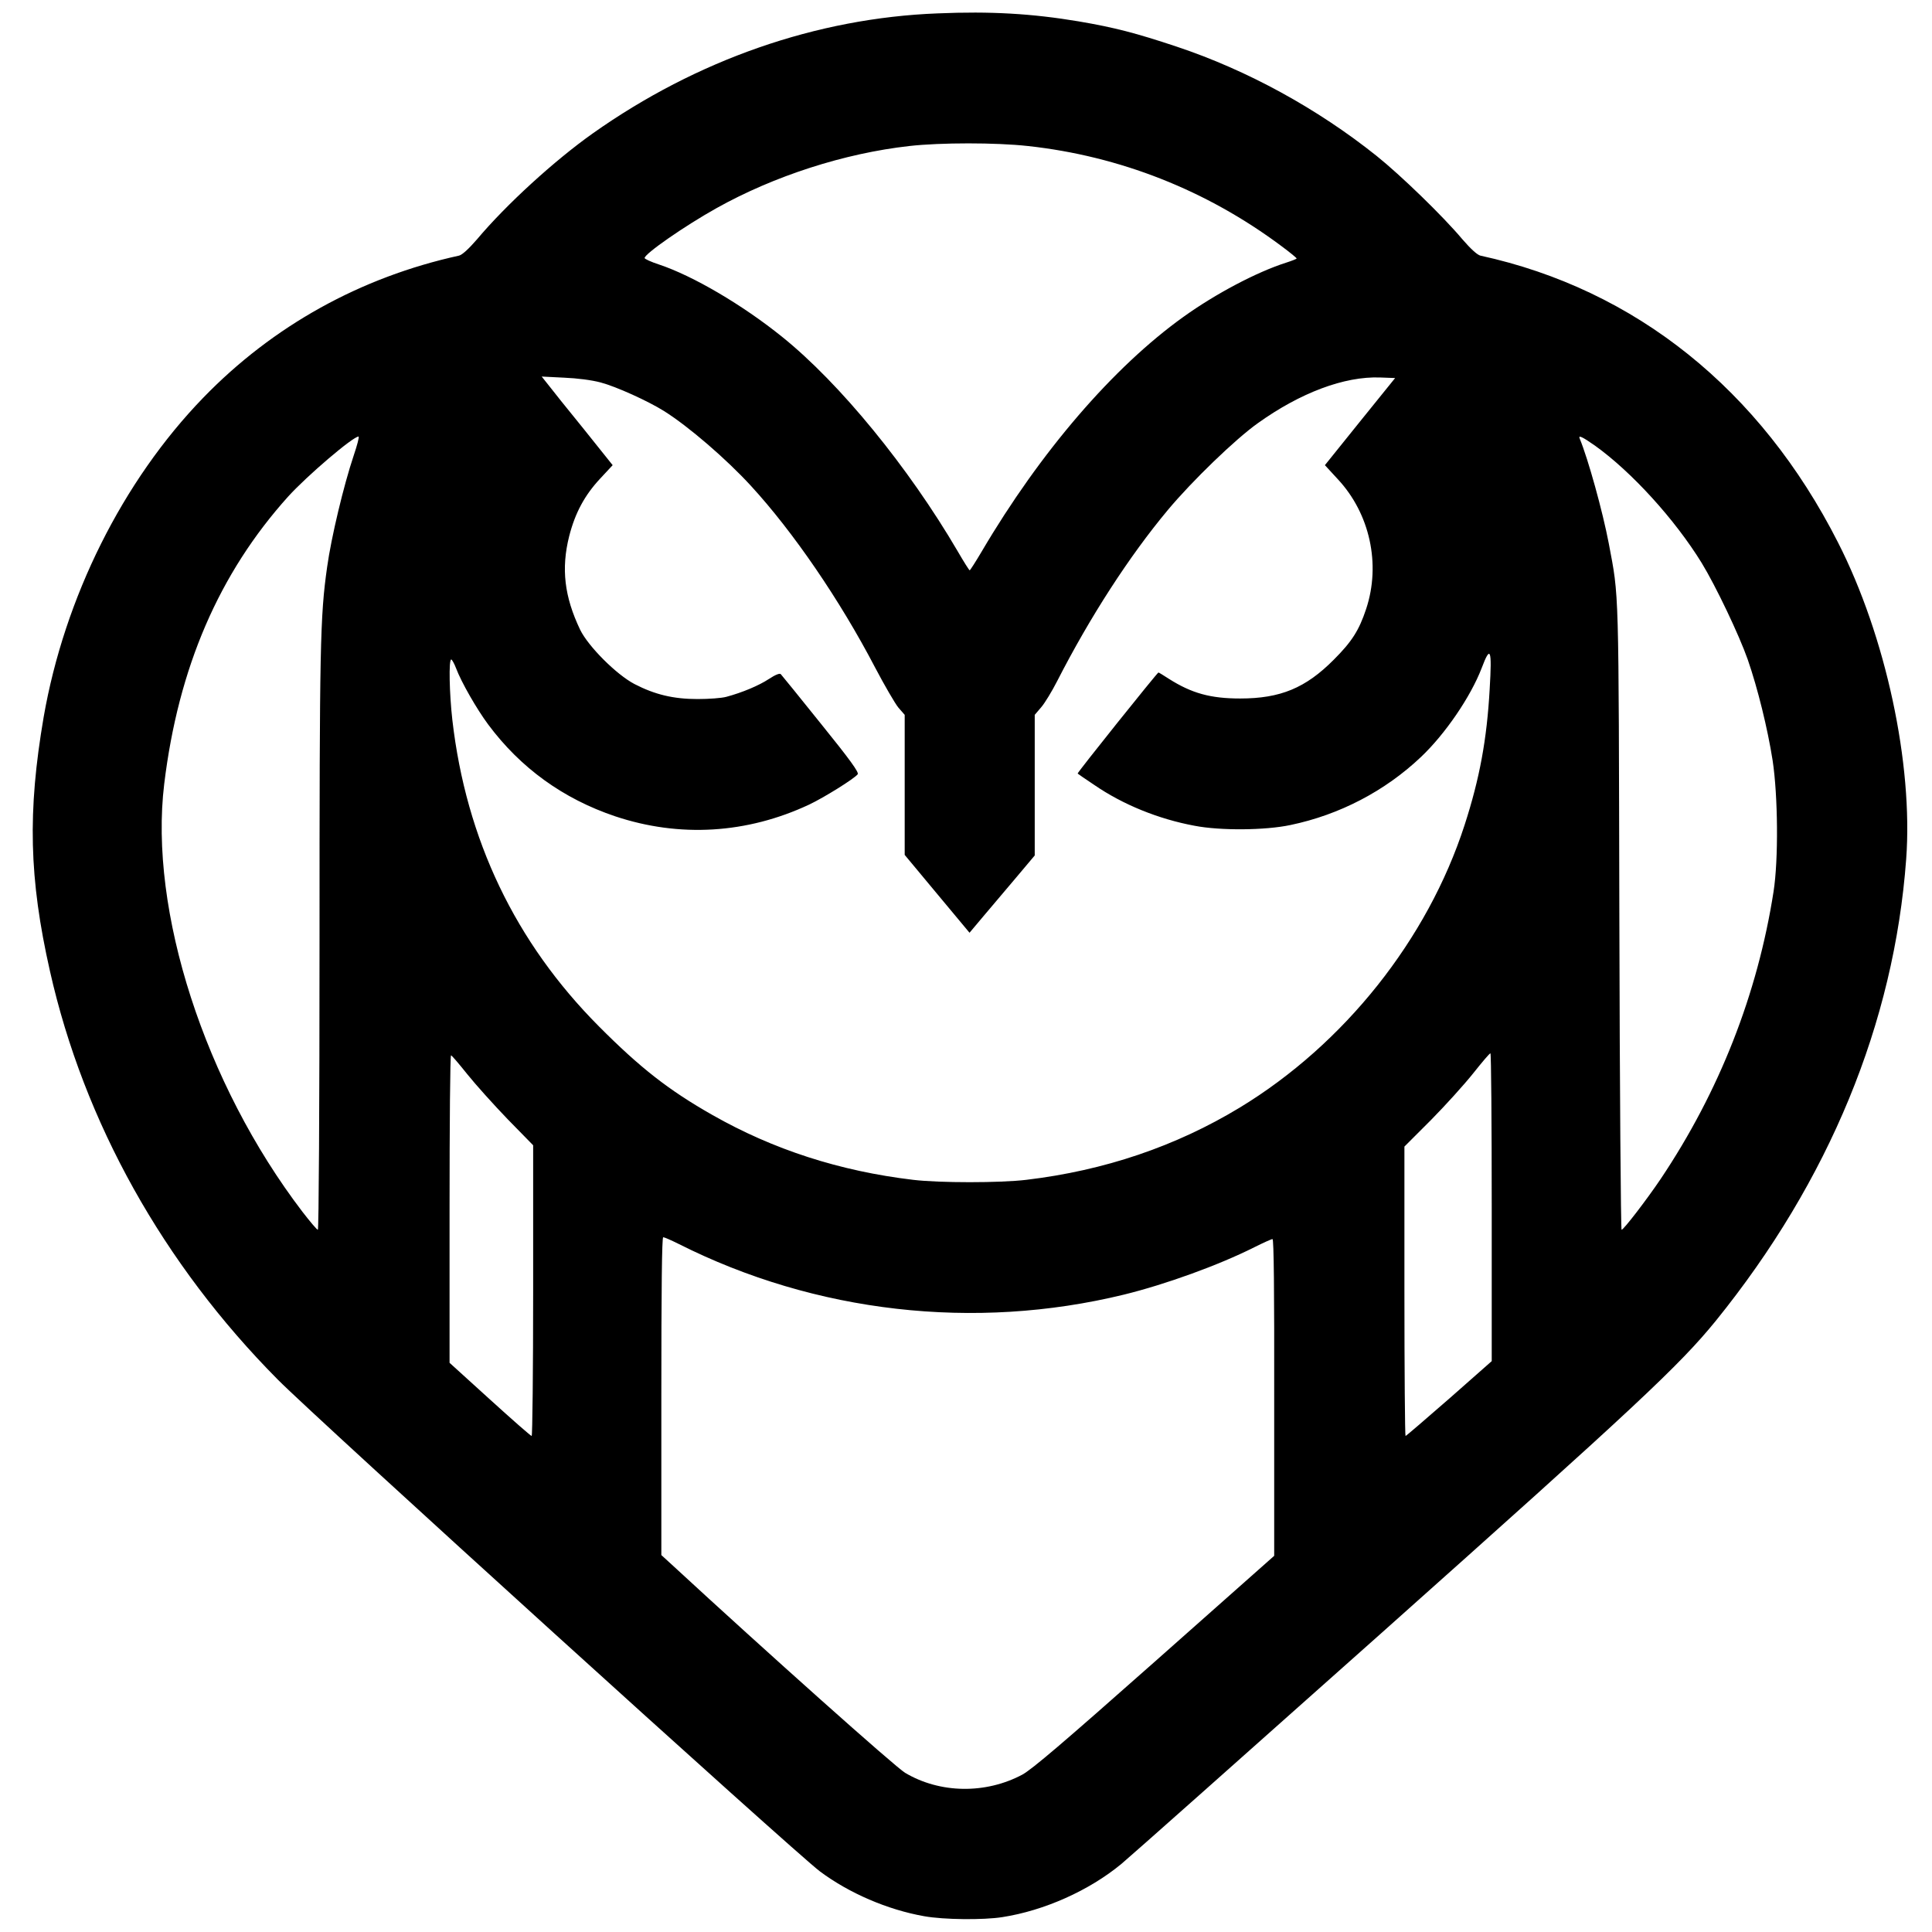 <?xml version="1.0" standalone="no"?>
<!DOCTYPE svg PUBLIC "-//W3C//DTD SVG 20010904//EN"
 "http://www.w3.org/TR/2001/REC-SVG-20010904/DTD/svg10.dtd">
<svg version="1.0" xmlns="http://www.w3.org/2000/svg"
 width="1040pt" height="1040pt" viewBox="0 0 1040 1040"
 preserveAspectRatio="xMidYMid meet">
<g transform="translate(0,1040) scale(0.1,-0.1)"
fill="#000000" stroke="none">
<path d="M5048 10328 c-652 -25 -1297 -250 -1857 -646 -206 -146 -465 -382
-623 -570 -45 -52 -80 -84 -97 -88 -529 -116 -1001 -377 -1377 -765 -434 -448
-747 -1076 -859 -1719 -87 -509 -79 -868 34 -1368 183 -813 610 -1577 1226
-2198 211 -213 2784 -2547 2919 -2648 157 -117 363 -206 561 -241 105 -19 318
-21 420 -5 226 35 468 143 642 287 39 32 668 591 1399 1242 1375 1226 1604
1440 1801 1682 609 753 959 1602 1024 2484 38 512 -110 1201 -367 1705 -418
823 -1090 1362 -1925 1544 -17 4 -52 36 -97 88 -104 124 -332 345 -462 449
-318 254 -695 461 -1076 588 -219 73 -334 103 -528 136 -251 42 -474 55 -758
43z m485 -714 c495 -54 962 -238 1364 -538 45 -33 82 -64 83 -67 0 -3 -26 -13
-57 -23 -157 -50 -379 -167 -553 -292 -378 -271 -770 -727 -1085 -1262 -33
-56 -62 -101 -65 -102 -3 0 -32 46 -65 103 -264 451 -634 904 -945 1154 -212
171 -479 328 -662 389 -43 14 -78 30 -78 35 0 23 216 173 386 268 311 174 690
296 1039 335 168 19 467 19 638 0z m-2299 -1273 c83 -22 255 -100 341 -154
132 -83 335 -258 467 -402 228 -248 479 -615 668 -977 51 -97 108 -195 126
-217 l34 -39 0 -377 0 -377 174 -209 175 -210 74 88 c41 48 120 142 176 208
l101 120 0 378 0 379 35 41 c19 22 58 86 86 141 177 346 388 672 595 920 131
157 365 383 485 468 229 164 466 253 658 246 l81 -3 -189 -234 -189 -235 69
-75 c173 -185 233 -458 153 -699 -38 -115 -77 -176 -174 -273 -152 -153 -288
-209 -504 -209 -160 0 -261 28 -384 106 -29 19 -54 34 -56 34 -6 0 -439 -541
-435 -544 2 -2 42 -30 89 -61 154 -106 346 -184 540 -220 139 -27 381 -25 517
4 264 55 509 183 702 366 131 124 268 325 327 479 47 125 56 103 43 -113 -15
-271 -54 -482 -135 -732 -199 -615 -647 -1179 -1210 -1521 -345 -209 -729
-339 -1149 -389 -141 -17 -469 -17 -610 0 -395 47 -753 163 -1080 349 -236
134 -389 254 -611 477 -450 452 -715 1006 -789 1650 -16 142 -20 325 -6 325 4
0 16 -21 26 -47 28 -75 112 -221 173 -303 174 -234 404 -400 683 -494 347
-116 710 -94 1045 63 80 38 241 138 261 163 8 10 -41 78 -197 271 -114 142
-212 263 -217 268 -6 6 -29 -3 -64 -26 -53 -35 -143 -73 -229 -96 -25 -7 -94
-12 -155 -12 -130 0 -230 24 -340 81 -97 51 -248 202 -292 292 -85 178 -103
329 -59 504 32 125 83 220 167 310 l67 72 -156 195 c-87 107 -173 214 -191
238 l-35 44 120 -6 c72 -3 150 -13 198 -26z m-1330 -393 c-54 -161 -121 -441
-143 -600 -38 -268 -41 -421 -41 -2015 0 -905 -4 -1553 -9 -1553 -5 0 -42 44
-83 97 -526 689 -827 1621 -744 2303 76 626 295 1134 668 1548 102 112 348
322 378 322 5 0 -7 -46 -26 -102z m6682 53 c197 -141 430 -397 574 -631 77
-126 202 -389 248 -520 54 -156 107 -371 134 -543 29 -191 32 -535 5 -707 -86
-551 -292 -1076 -608 -1547 -72 -107 -199 -273 -210 -273 -4 0 -10 755 -12
1678 -4 1815 -1 1719 -57 2017 -33 173 -111 454 -156 563 -10 22 12 12 82 -37z
m-556 -4100 l0 -828 -229 -202 c-126 -110 -232 -201 -235 -201 -3 0 -6 351 -6
779 l0 779 143 143 c78 79 180 192 227 251 47 59 88 108 93 108 4 0 7 -373 7
-829z m-5515 717 c44 -55 142 -164 217 -242 l138 -141 0 -782 c0 -431 -4 -783
-8 -783 -5 0 -106 89 -225 197 l-217 197 0 828 c0 455 3 828 8 827 4 0 43 -46
87 -101z m1138 -914 c736 -371 1593 -469 2397 -273 224 55 509 158 702 255 48
24 92 44 98 44 7 0 10 -279 9 -852 l0 -853 -643 -570 c-498 -441 -659 -578
-713 -608 -197 -105 -443 -102 -631 10 -51 30 -746 650 -1254 1119 l-58 53 0
855 c0 578 3 856 10 856 6 0 43 -16 83 -36z"/>
</g>
</svg>
